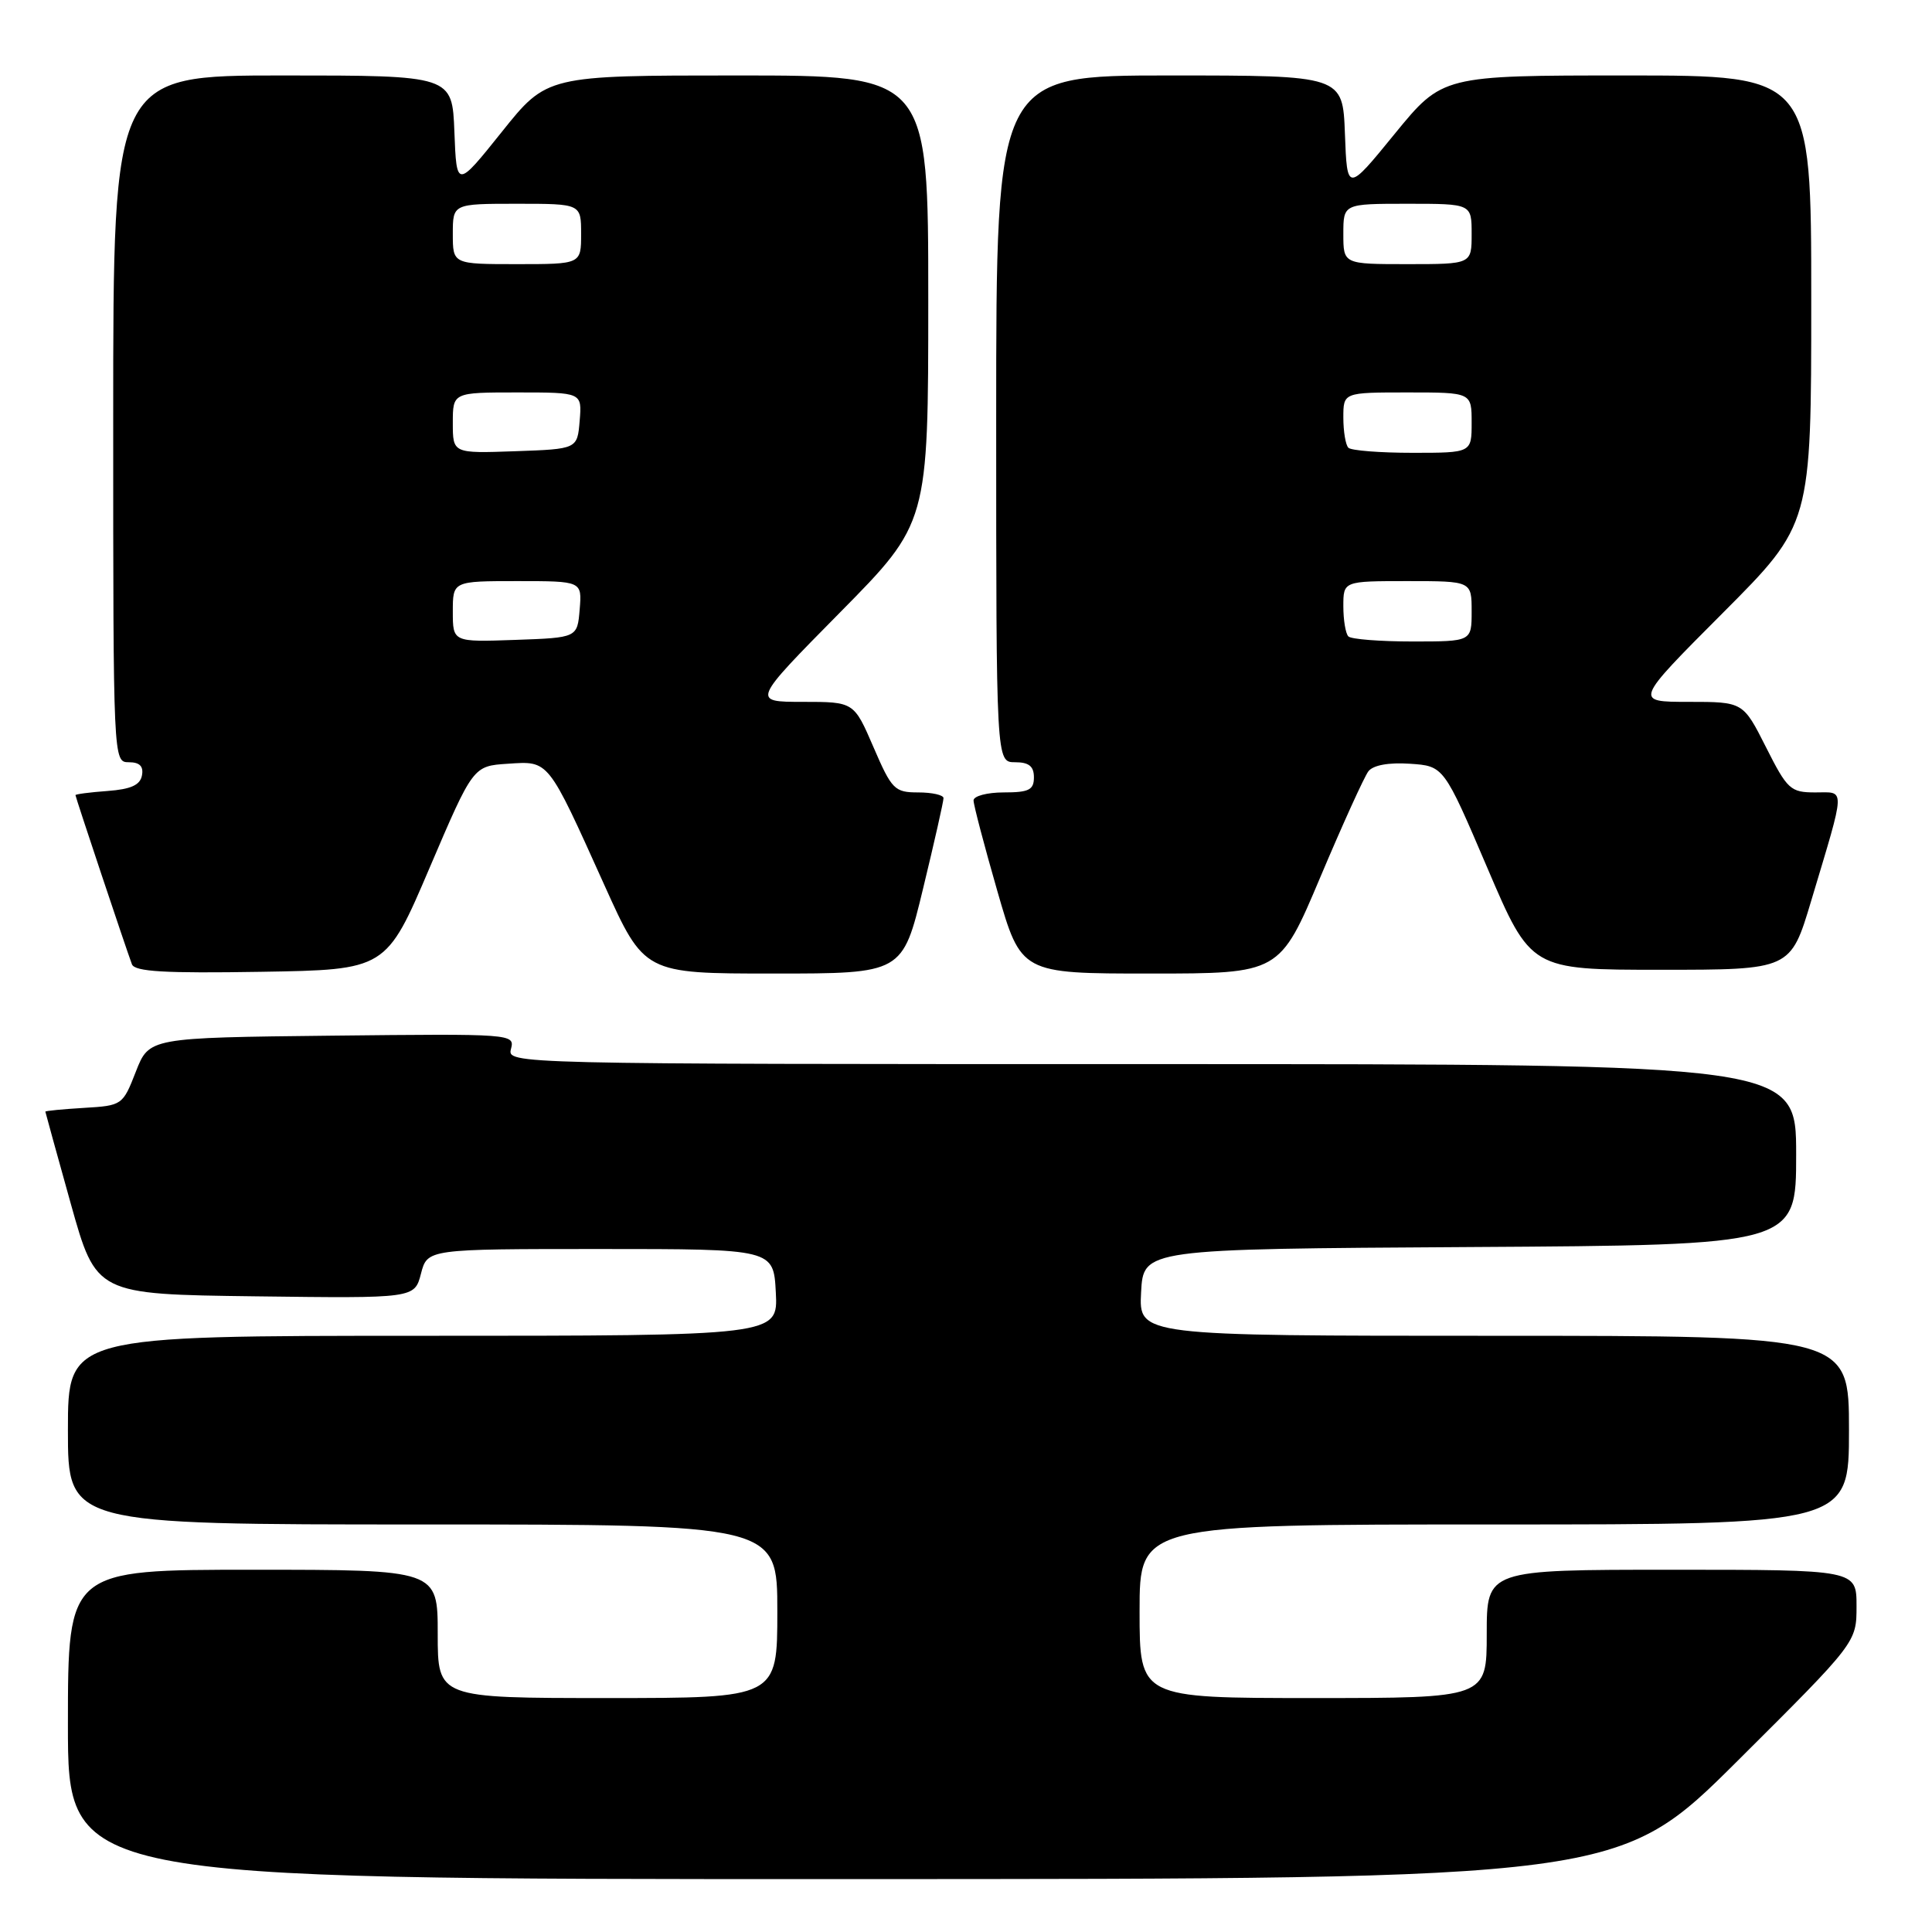 <?xml version="1.0" encoding="UTF-8" standalone="no"?>
<!DOCTYPE svg PUBLIC "-//W3C//DTD SVG 1.1//EN" "http://www.w3.org/Graphics/SVG/1.1/DTD/svg11.dtd" >
<svg xmlns="http://www.w3.org/2000/svg" xmlns:xlink="http://www.w3.org/1999/xlink" version="1.1" viewBox="0 0 256 256">
 <g >
 <path fill="currentColor"
d=" M 230.25 233.31 C 246.00 217.63 246.00 217.63 246.00 212.82 C 246.00 208.00 246.00 208.00 221.50 208.00 C 197.00 208.00 197.00 208.00 197.00 216.50 C 197.00 225.00 197.00 225.00 174.00 225.00 C 151.00 225.00 151.00 225.00 151.00 213.50 C 151.00 202.00 151.00 202.00 198.00 202.00 C 245.00 202.00 245.00 202.00 245.00 189.50 C 245.00 177.00 245.00 177.00 197.95 177.00 C 150.90 177.00 150.90 177.00 151.20 171.25 C 151.50 165.50 151.50 165.50 194.75 165.24 C 238.00 164.98 238.00 164.98 238.00 152.99 C 238.00 141.00 238.00 141.00 152.59 141.00 C 67.42 141.00 67.19 140.99 67.71 138.98 C 68.23 136.99 67.89 136.97 44.00 137.23 C 19.76 137.50 19.76 137.50 18.00 142.00 C 16.27 146.44 16.19 146.50 11.13 146.80 C 8.31 146.97 6.01 147.19 6.01 147.30 C 6.02 147.41 7.54 152.90 9.38 159.50 C 12.74 171.50 12.74 171.50 33.84 171.77 C 54.93 172.04 54.93 172.04 55.78 168.77 C 56.63 165.50 56.63 165.50 79.56 165.50 C 102.50 165.50 102.50 165.50 102.80 171.25 C 103.10 177.00 103.10 177.00 56.05 177.00 C 9.00 177.00 9.00 177.00 9.00 189.50 C 9.00 202.00 9.00 202.00 56.00 202.00 C 103.00 202.00 103.00 202.00 103.00 213.50 C 103.00 225.00 103.00 225.00 80.50 225.00 C 58.00 225.00 58.00 225.00 58.00 216.50 C 58.00 208.00 58.00 208.00 33.50 208.00 C 9.00 208.00 9.00 208.00 9.00 228.50 C 9.00 249.00 9.00 249.00 111.75 248.99 C 214.50 248.98 214.50 248.98 230.25 233.31 Z  M 56.92 115.00 C 62.69 101.50 62.69 101.50 67.29 101.20 C 72.78 100.84 72.52 100.51 80.07 117.25 C 85.37 129.00 85.37 129.00 102.48 129.00 C 119.59 129.00 119.59 129.00 122.31 117.75 C 123.81 111.56 125.03 106.16 125.02 105.75 C 125.01 105.34 123.50 105.00 121.66 105.00 C 118.54 105.00 118.16 104.62 115.74 99.00 C 113.15 93.00 113.15 93.00 106.38 93.00 C 99.61 93.00 99.61 93.00 111.30 81.16 C 123.00 69.31 123.00 69.31 123.00 39.66 C 123.00 10.00 123.00 10.00 97.74 10.00 C 72.47 10.00 72.47 10.00 66.49 17.48 C 60.50 24.96 60.50 24.96 60.21 17.48 C 59.92 10.00 59.92 10.00 37.46 10.00 C 15.00 10.00 15.00 10.00 15.00 55.50 C 15.00 100.87 15.01 101.00 17.07 101.00 C 18.51 101.00 19.04 101.54 18.81 102.75 C 18.57 104.03 17.34 104.58 14.24 104.81 C 11.91 104.98 10.00 105.23 10.00 105.36 C 10.00 105.62 16.65 125.54 17.48 127.77 C 17.85 128.75 21.82 128.98 34.56 128.77 C 51.16 128.50 51.16 128.50 56.92 115.00 Z  M 174.94 116.25 C 177.90 109.24 180.77 102.92 181.32 102.20 C 181.95 101.39 184.00 101.01 186.82 101.20 C 191.31 101.50 191.31 101.50 197.08 115.00 C 202.85 128.50 202.85 128.50 220.05 128.50 C 237.26 128.50 237.26 128.50 239.99 119.37 C 244.61 103.94 244.57 105.00 240.53 105.00 C 237.25 105.00 236.83 104.62 234.00 99.00 C 230.97 93.00 230.97 93.00 223.75 93.00 C 216.53 93.00 216.53 93.00 228.27 81.23 C 240.00 69.47 240.00 69.47 240.00 39.73 C 240.00 10.00 240.00 10.00 215.56 10.00 C 191.13 10.00 191.13 10.00 184.81 17.73 C 178.50 25.47 178.50 25.47 178.21 17.73 C 177.92 10.00 177.92 10.00 154.96 10.00 C 132.00 10.00 132.00 10.00 132.00 55.50 C 132.00 101.00 132.00 101.00 134.50 101.00 C 136.33 101.00 137.00 101.53 137.00 103.00 C 137.00 104.67 136.33 105.00 133.00 105.00 C 130.80 105.00 129.00 105.48 129.00 106.06 C 129.00 106.65 130.42 112.05 132.15 118.06 C 135.30 129.00 135.30 129.00 152.43 129.00 C 169.56 129.00 169.56 129.00 174.94 116.25 Z  M 60.00 81.04 C 60.00 77.00 60.00 77.00 68.56 77.00 C 77.12 77.00 77.12 77.00 76.81 80.75 C 76.50 84.50 76.50 84.50 68.25 84.79 C 60.00 85.08 60.00 85.08 60.00 81.04 Z  M 60.00 56.04 C 60.00 52.00 60.00 52.00 68.56 52.00 C 77.12 52.00 77.12 52.00 76.81 55.75 C 76.50 59.50 76.50 59.50 68.25 59.79 C 60.00 60.08 60.00 60.08 60.00 56.04 Z  M 60.00 31.00 C 60.00 27.00 60.00 27.00 68.50 27.00 C 77.00 27.00 77.00 27.00 77.00 31.00 C 77.00 35.00 77.00 35.00 68.50 35.00 C 60.00 35.00 60.00 35.00 60.00 31.00 Z  M 178.67 84.33 C 178.30 83.97 178.00 82.17 178.00 80.33 C 178.00 77.00 178.00 77.00 186.50 77.00 C 195.00 77.00 195.00 77.00 195.00 81.00 C 195.00 85.00 195.00 85.00 187.17 85.00 C 182.86 85.00 179.03 84.70 178.67 84.33 Z  M 178.67 59.33 C 178.30 58.97 178.00 57.17 178.00 55.33 C 178.00 52.00 178.00 52.00 186.50 52.00 C 195.00 52.00 195.00 52.00 195.00 56.00 C 195.00 60.00 195.00 60.00 187.17 60.00 C 182.86 60.00 179.03 59.70 178.67 59.33 Z  M 178.00 31.00 C 178.00 27.00 178.00 27.00 186.50 27.00 C 195.00 27.00 195.00 27.00 195.00 31.00 C 195.00 35.00 195.00 35.00 186.50 35.00 C 178.00 35.00 178.00 35.00 178.00 31.00 Z "/>
</g>
</svg>
